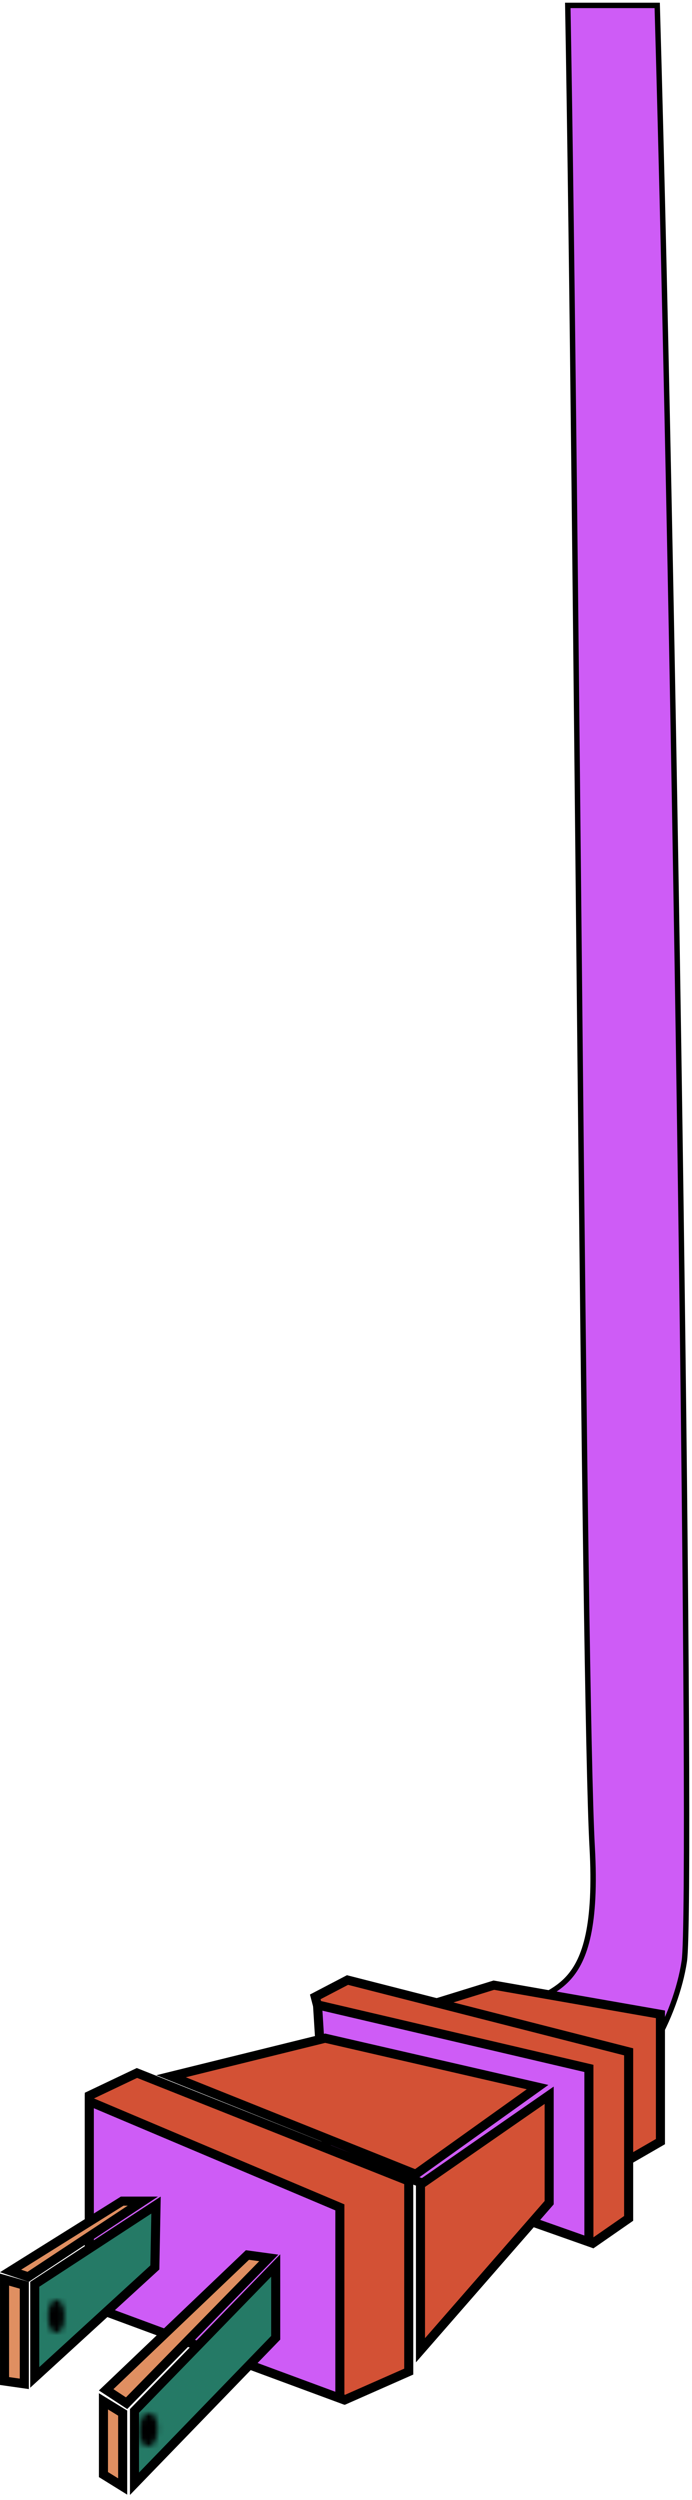 <svg width="128" height="462" viewBox="0 0 128 462" fill="none" xmlns="http://www.w3.org/2000/svg">
<path d="M109.536 341.316C111.14 370.227 101.182 366.413 95 372.436L109.536 389C118.057 385.988 125.075 372.436 126.578 362.397C128.187 351.659 124.908 117.618 121.566 1H105.025C106.696 94.194 107.932 312.404 109.536 341.316Z" fill="#CE5CF6" stroke="black"/>
<path d="M80.715 393.026V370.128L91.346 366.841L122.161 372.231V395.75L114.991 399.888L80.715 393.026Z" fill="#D35135" stroke="black" stroke-width="1.677"/>
<path d="M64.885 394.227L58.314 369.004L64.278 365.892L116.281 379.162V409.937L109.685 414.514L64.885 394.227Z" fill="#D35135" stroke="black" stroke-width="1.677"/>
<path d="M108.93 414.289L60.401 397.151L58.732 370.484L108.93 382.224V414.289Z" fill="#CE5CF6" stroke="black" stroke-width="1.677"/>
<path d="M101.579 407.036L77.775 434.309V403.691L101.579 387.184V407.036Z" fill="#D35135" stroke="black" stroke-width="1.677"/>
<path d="M99.436 385.678L76.897 401.784L31.644 383.671L60.145 376.643L99.436 385.678Z" fill="#D35135" stroke="black" stroke-width="1.677"/>
<path d="M16.52 420.743V387.254L25.332 383.066L75.607 403.042V438.251L63.801 443.463L16.52 420.743Z" fill="#D35135" stroke="black" stroke-width="1.677"/>
<path d="M62.866 443.182L16.52 426.044V390.603V388.317L62.866 407.903V443.182Z" fill="#CE5CF6" stroke="black" stroke-width="1.677"/>
<path d="M28.643 419L6.429 439.324V422.117L28.861 407.477L28.643 419Z" fill="#257A66" stroke="black" stroke-width="1.677"/>
<path d="M26.426 406.748L5.214 420.739L1.954 419.652L22.601 406.748H26.426Z" fill="#E08F61" stroke="black" stroke-width="1.677"/>
<path d="M4.497 440.515L0.839 439.993V421.25L4.497 422.296V440.515Z" fill="#E08F61" stroke="black" stroke-width="1.677"/>
<mask id="path-12-inside-1" fill="white">
<ellipse cx="10.418" cy="428.015" rx="1.525" ry="3.049" transform="rotate(0.203 10.418 428.015)"/>
</mask>
<path d="M10.265 428.015C10.263 428.653 10.128 429.147 9.99 429.42C9.922 429.556 9.884 429.575 9.922 429.543C9.971 429.501 10.142 429.386 10.413 429.387L10.401 432.742C11.799 432.747 12.618 431.66 12.986 430.931C13.404 430.102 13.616 429.073 13.619 428.027L10.265 428.015ZM10.413 429.387C10.683 429.388 10.853 429.505 10.902 429.546C10.94 429.578 10.902 429.559 10.835 429.423C10.699 429.149 10.568 428.654 10.57 428.016L7.216 428.004C7.212 429.05 7.417 430.081 7.829 430.912C8.192 431.644 9.002 432.737 10.401 432.742L10.413 429.387ZM10.57 428.016C10.572 427.378 10.707 426.884 10.845 426.611C10.913 426.475 10.951 426.456 10.913 426.488C10.864 426.529 10.693 426.645 10.422 426.644L10.434 423.289C9.036 423.284 8.217 424.371 7.85 425.1C7.432 425.929 7.219 426.958 7.216 428.004L10.57 428.016ZM10.422 426.644C10.152 426.643 9.982 426.526 9.933 426.485C9.895 426.452 9.933 426.472 10 426.608C10.136 426.882 10.267 427.377 10.265 428.015L13.619 428.027C13.623 426.981 13.418 425.95 13.006 425.118C12.644 424.387 11.833 423.294 10.434 423.289L10.422 426.644Z" fill="black" mask="url(#path-12-inside-1)"/>
<path d="M50.997 431.995L24.876 458.976V445.511L50.997 418.647V431.995Z" fill="#257A66" stroke="black" stroke-width="1.677"/>
<path d="M49.713 417.243L23.413 444.091L19.638 441.615L45.77 416.704L49.713 417.243Z" fill="#E08F61" stroke="black" stroke-width="1.677"/>
<path d="M22.691 459.484L19.134 457.278V443.742L22.691 445.923V459.484Z" fill="#E08F61" stroke="black" stroke-width="1.677"/>
<mask id="path-17-inside-2" fill="white">
<ellipse rx="1.676" ry="3.102" transform="matrix(0.999 0.048 -0.048 0.999 27.486 448.981)"/>
</mask>
<path d="M27.485 448.98C27.454 449.613 27.289 450.096 27.129 450.361C27.05 450.491 27.005 450.516 27.032 450.497C27.069 450.471 27.207 450.393 27.418 450.403L27.257 453.754C28.628 453.82 29.54 452.858 30 452.095C30.5 451.268 30.784 450.22 30.836 449.142L27.485 448.98ZM27.418 450.403C27.629 450.413 27.758 450.504 27.793 450.534C27.818 450.555 27.775 450.526 27.709 450.389C27.576 450.11 27.457 449.613 27.487 448.981L24.137 448.819C24.085 449.898 24.267 450.968 24.685 451.84C25.07 452.643 25.886 453.688 27.257 453.754L27.418 450.403ZM27.487 448.981C27.518 448.348 27.684 447.865 27.843 447.6C27.922 447.47 27.968 447.445 27.941 447.464C27.903 447.49 27.765 447.568 27.555 447.558L27.715 444.207C26.345 444.141 25.433 445.103 24.972 445.866C24.472 446.693 24.189 447.741 24.137 448.819L27.487 448.981ZM27.555 447.558C27.344 447.548 27.214 447.457 27.179 447.427C27.154 447.406 27.197 447.435 27.263 447.572C27.397 447.851 27.515 448.348 27.485 448.98L30.836 449.142C30.887 448.064 30.706 446.993 30.287 446.121C29.902 445.318 29.086 444.273 27.715 444.207L27.555 447.558Z" fill="black" mask="url(#path-17-inside-2)"/>
</svg>
